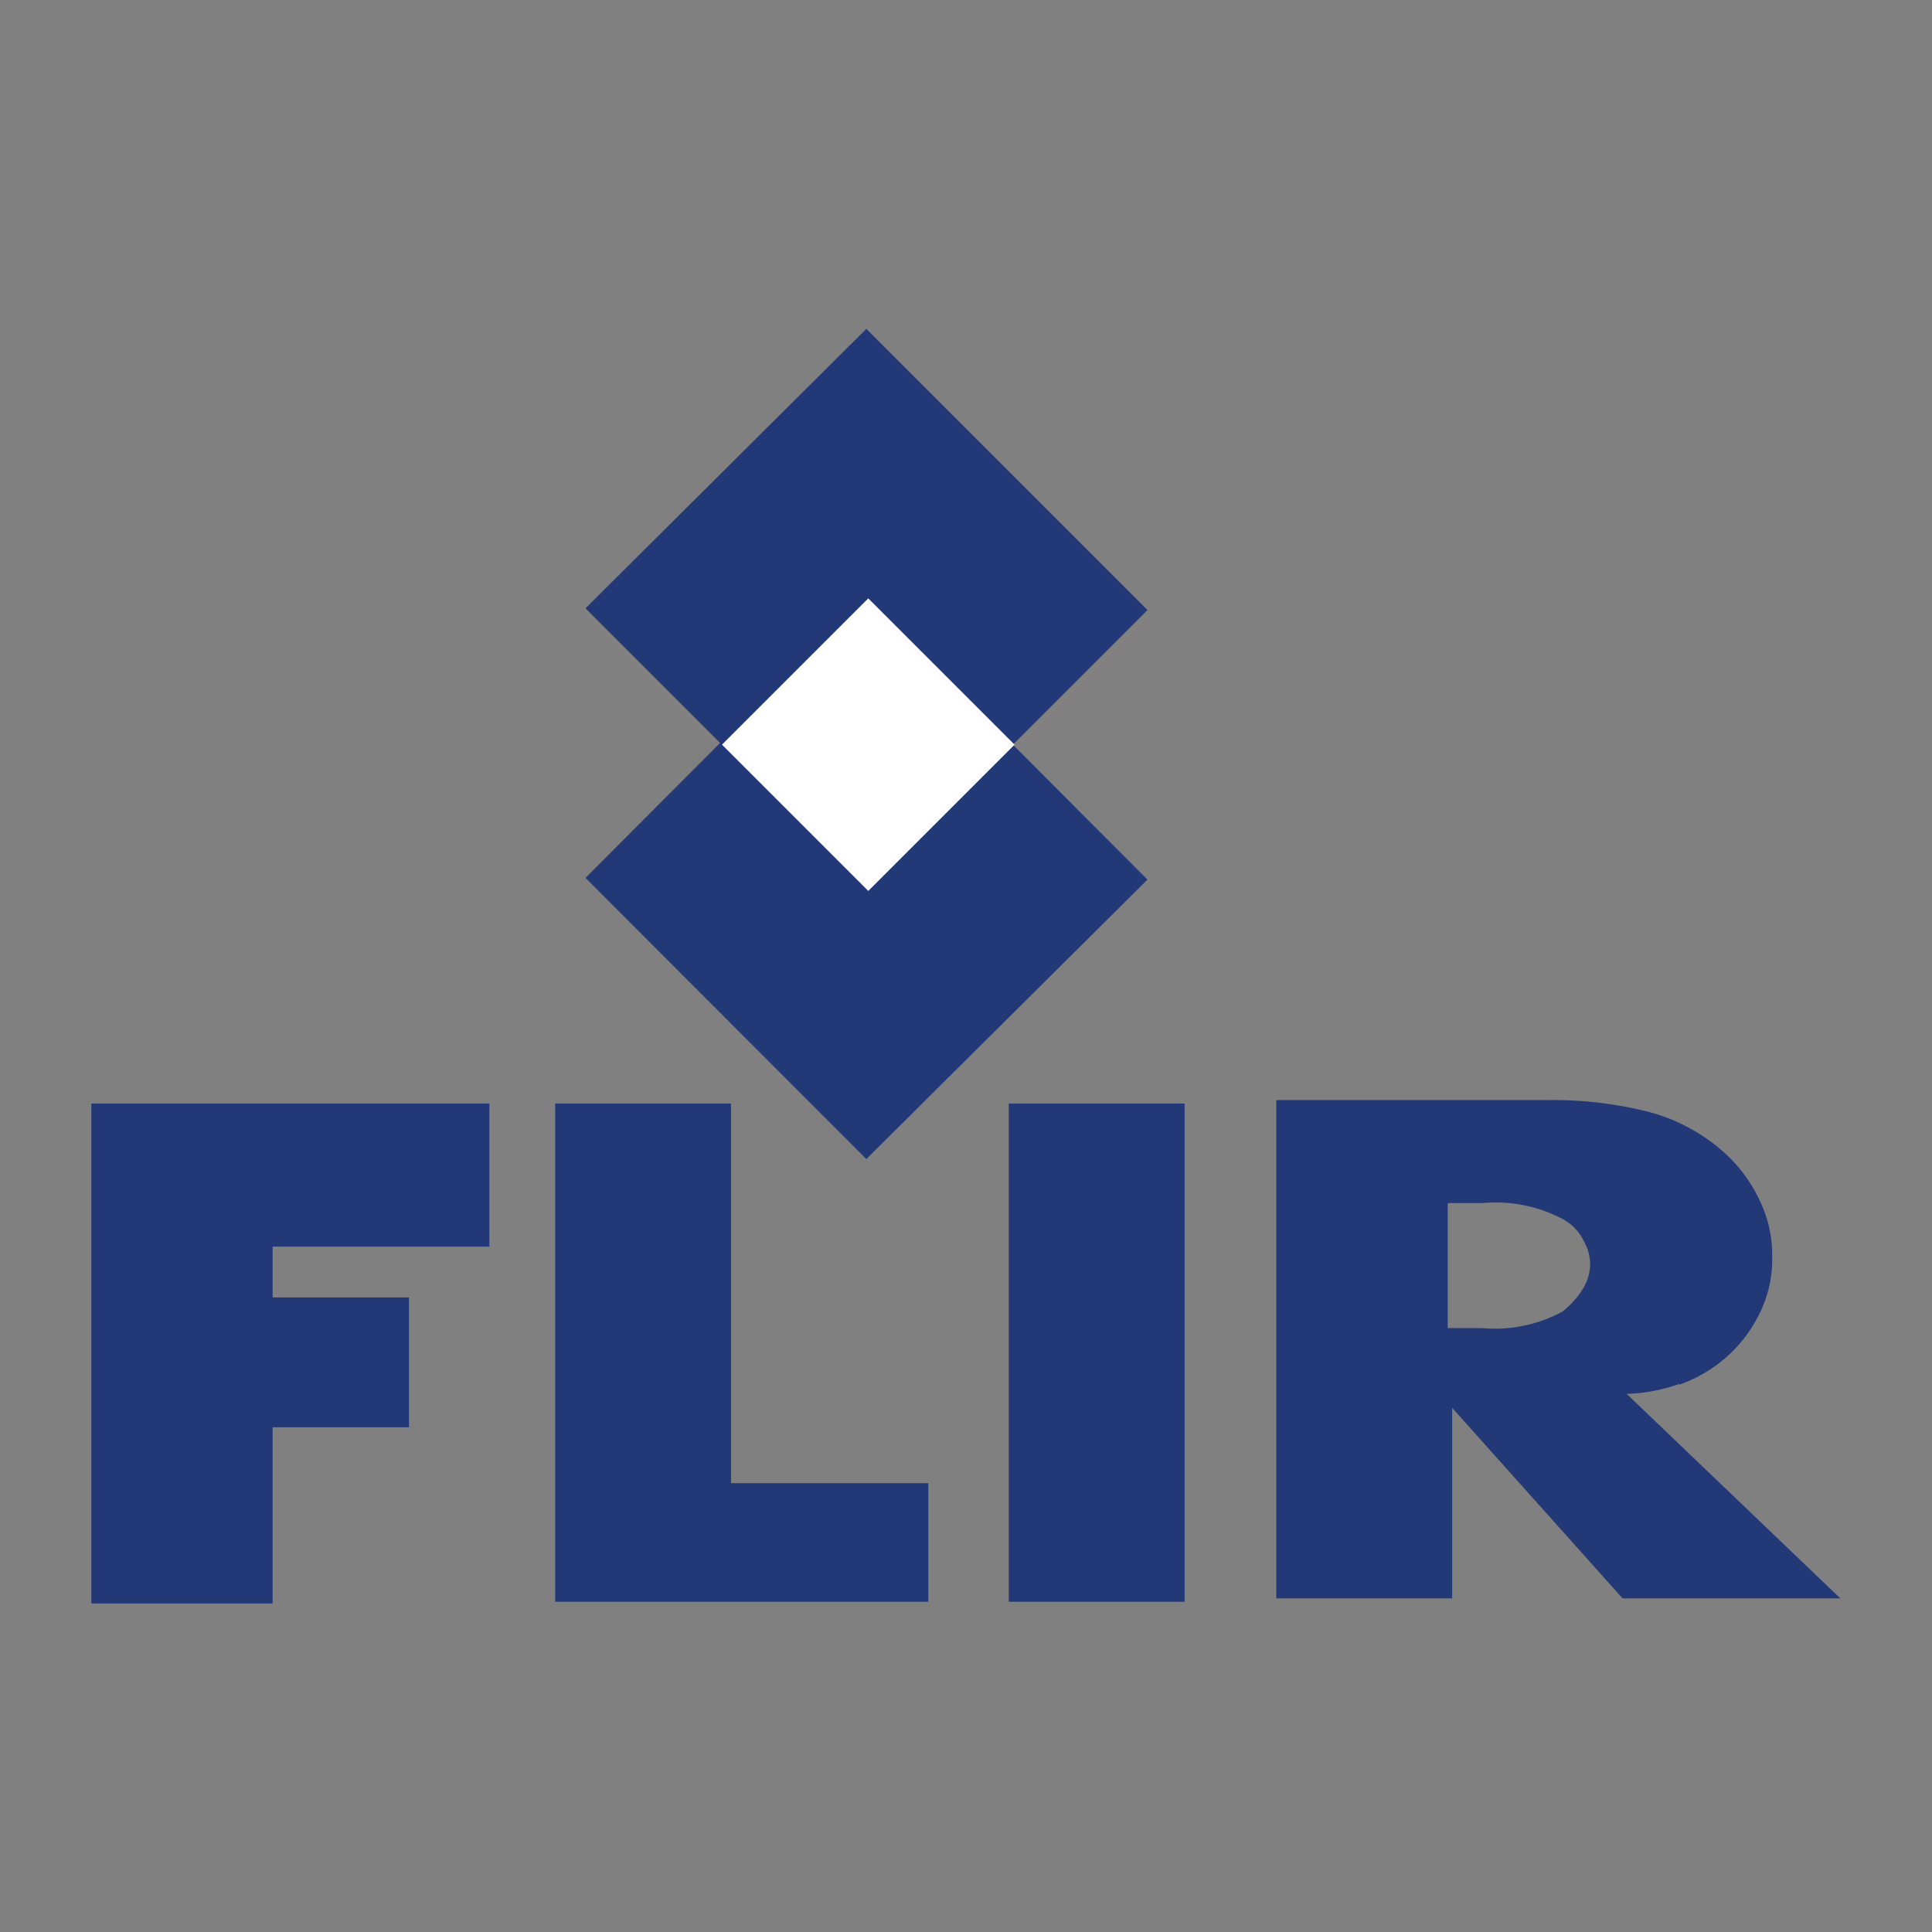 <svg id="Слой_1" data-name="Слой 1" xmlns="http://www.w3.org/2000/svg" viewBox="0 0 56.69 56.69"><rect x="0" y="0" width="56.69" height="56.69" fill="#808080" stroke="none"/><defs><style>.cls-1{fill:#233977;}.cls-2{fill:#fff;}</style></defs><polygon class="cls-1" points="17.18 17.85 21.13 21.8 17.18 25.76 25.42 34.01 33.67 25.81 29.72 21.85 33.67 17.9 25.42 9.65 17.18 17.85"/><path class="cls-1" d="M2.68,32.38H14.36v4.2H8v1.49h4v3.81H8v5.17H2.68Zm18.77,0V43.52h5.79V47H16.29V32.38Zm8.15,0h5.16V47H29.6Zm19.68,8.25A4.31,4.31,0,0,0,50.44,40a4.07,4.07,0,0,0,1.16-1.4A3.55,3.55,0,0,0,52,36.87a3.65,3.65,0,0,0-.34-1.59,4.43,4.43,0,0,0-1-1.4,5.42,5.42,0,0,0-2.12-1.21,11.24,11.24,0,0,0-3.09-.39h-8V46.9h5.16V41.31l5,5.59H54l-6.27-6a5,5,0,0,0,1.54-.29m-6.75-5.31h1a4.21,4.21,0,0,1,2.37.49,1.45,1.45,0,0,1,.58.62,1.42,1.42,0,0,1,.19.73,1.47,1.47,0,0,1-.24.72,2.64,2.64,0,0,1-.58.63,4.2,4.2,0,0,1-2.36.48h-1V35.32Z"/><rect class="cls-2" x="22.44" y="18.82" width="6.07" height="6.07" transform="translate(-7.99 24.41) rotate(-45)"/></svg>